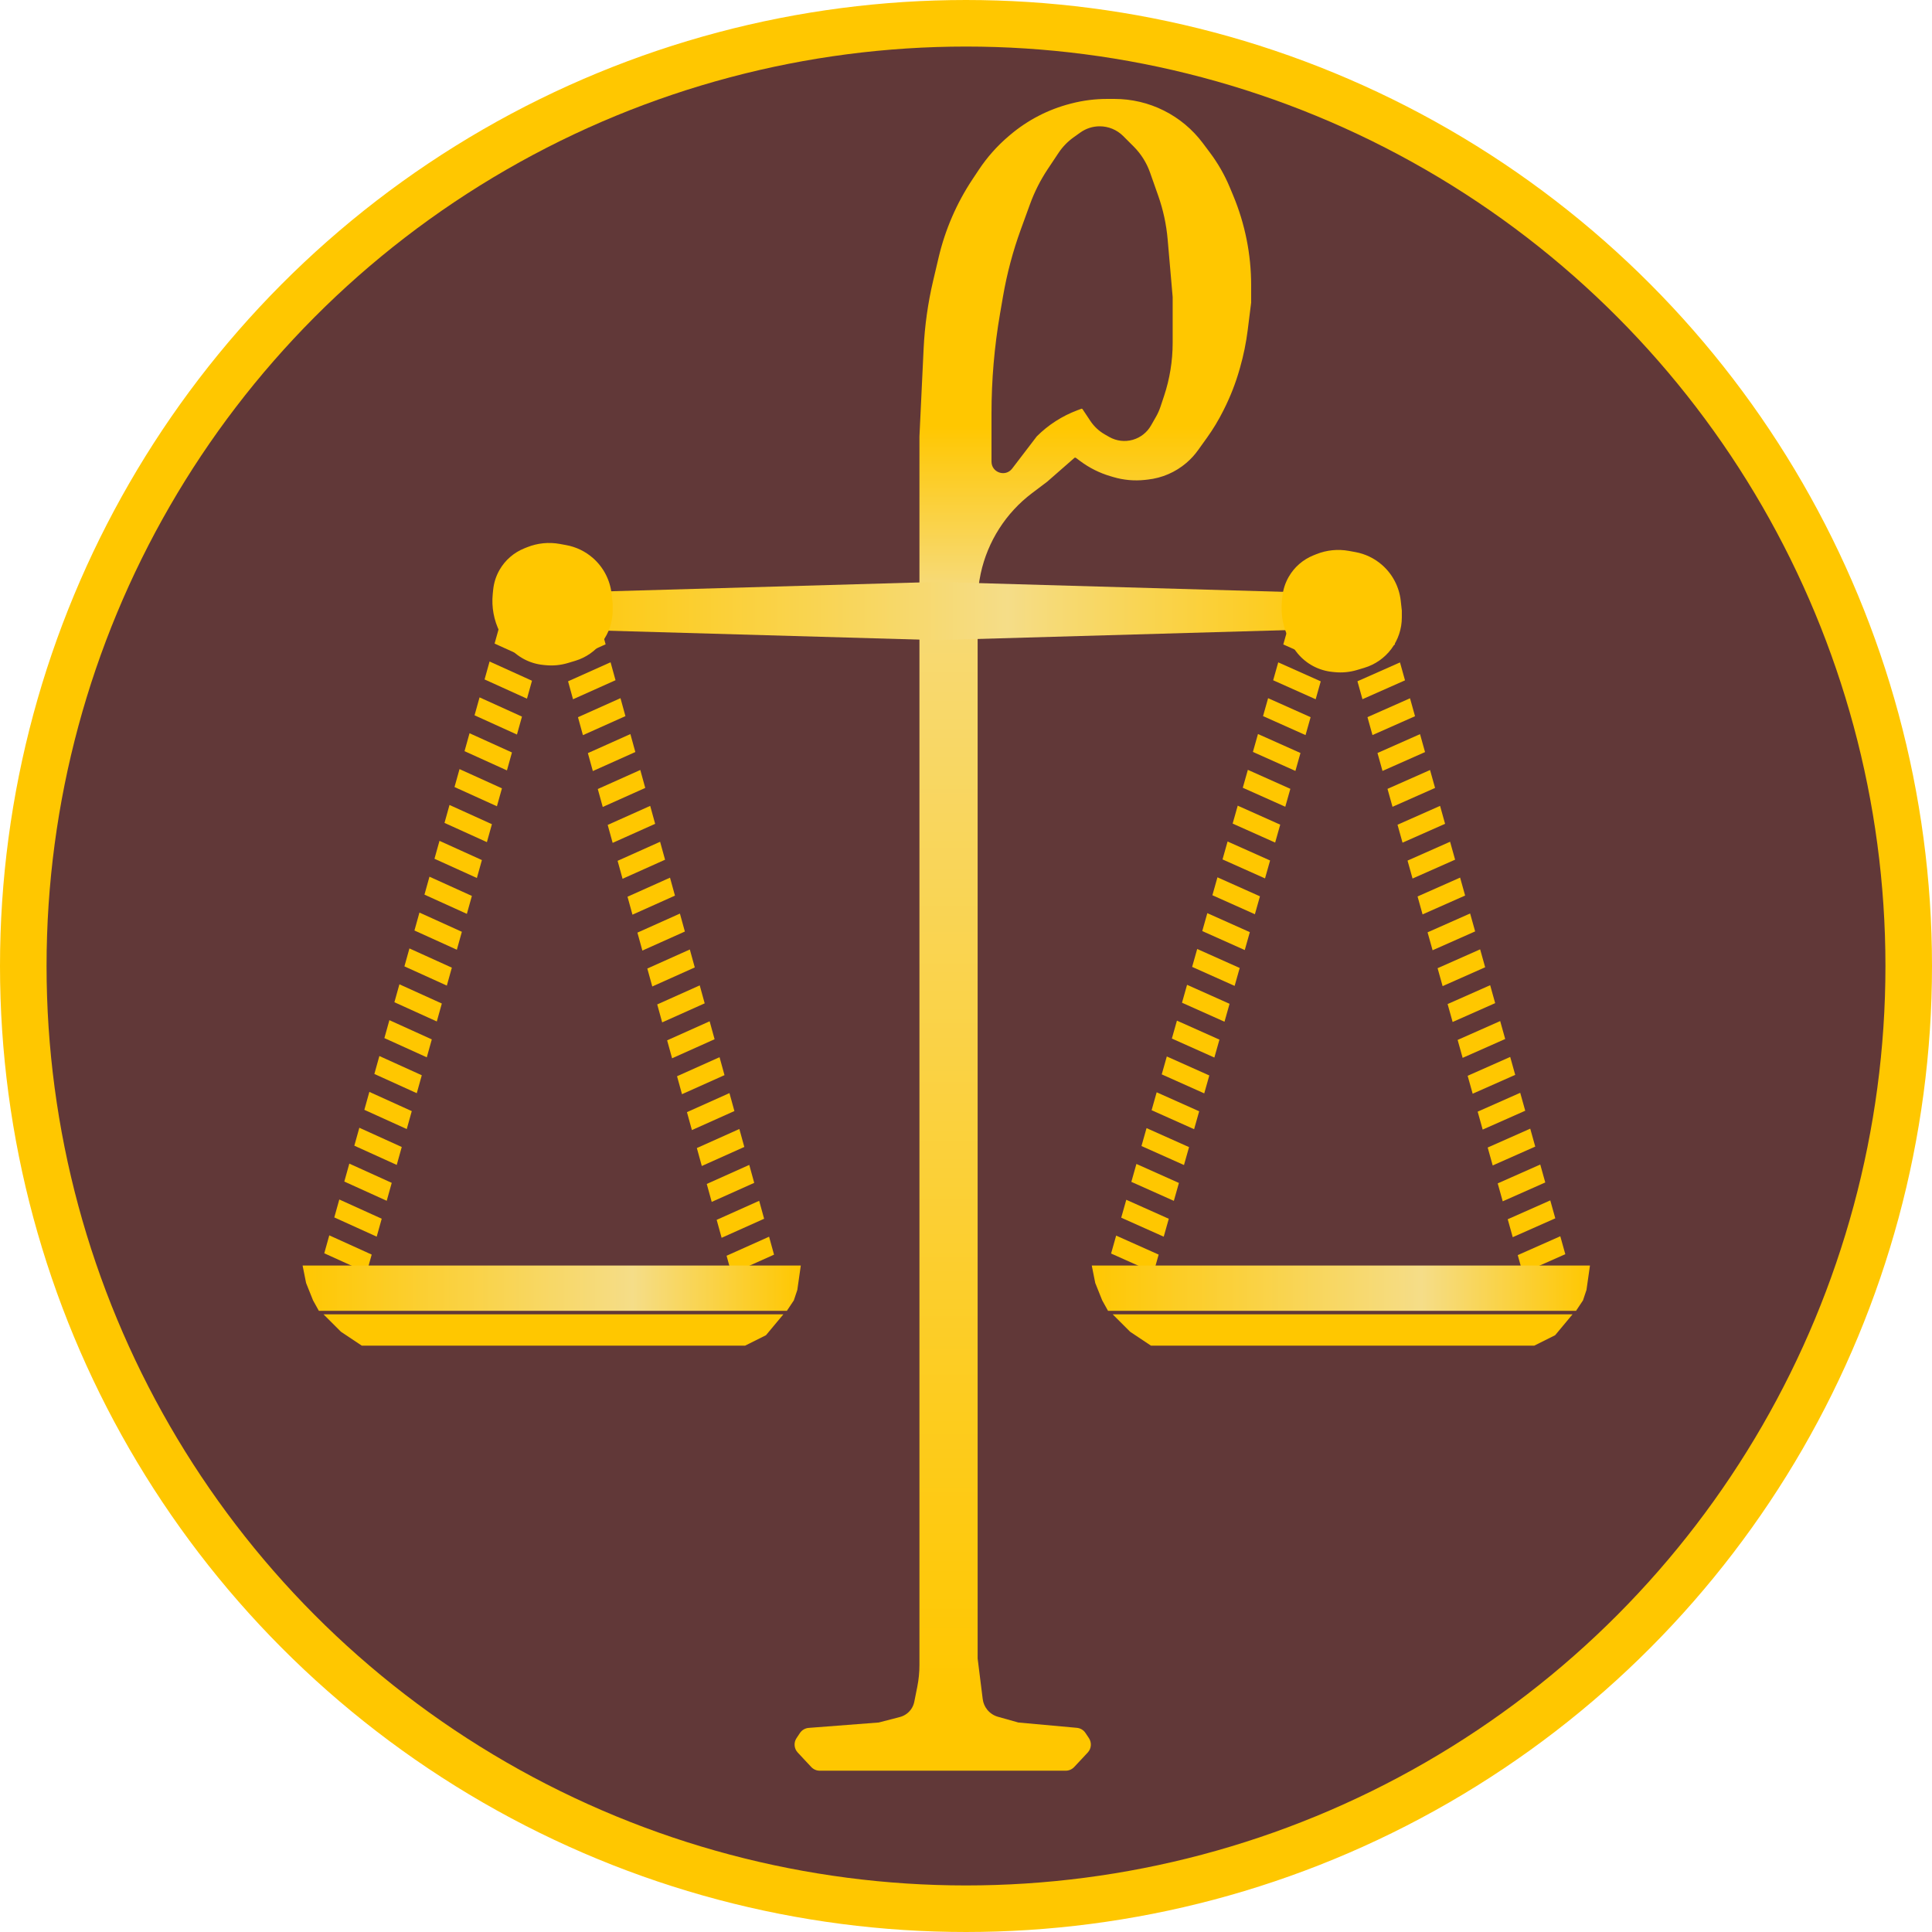 <svg width="166" height="166" viewBox="0 0 166 166" fill="none" xmlns="http://www.w3.org/2000/svg">
<circle cx="83" cy="83" r="81" fill="#613838" stroke="#FFC700" stroke-width="4"/>
<path fill-rule="evenodd" clip-rule="evenodd" d="M84 142.5L84.436 145.985C84.478 146.322 84.613 146.64 84.827 146.903C85.064 147.195 85.385 147.406 85.747 147.508L87.493 147.998C87.498 147.999 87.502 148 87.507 148.001L92.524 148.457C92.825 148.484 93.098 148.646 93.265 148.898L93.561 149.341C93.818 149.727 93.776 150.24 93.46 150.579L92.296 151.824C92.107 152.026 91.843 152.141 91.566 152.141H70.434C70.157 152.141 69.893 152.026 69.704 151.824L68.54 150.579C68.224 150.24 68.182 149.727 68.439 149.341L68.73 148.905C68.9 148.649 69.179 148.486 69.485 148.463L75.495 148C75.498 148 75.502 148 75.505 147.999L77.32 147.528C77.755 147.415 78.128 147.134 78.356 146.746C78.451 146.583 78.519 146.406 78.556 146.221L78.815 144.926C78.938 144.31 79 143.684 79 143.055V37.5L79.359 29.954C79.453 27.989 79.727 26.036 80.177 24.121L80.647 22.126C81.211 19.728 82.198 17.449 83.562 15.398L84.112 14.571C84.828 13.494 85.692 12.524 86.679 11.688L86.802 11.584C88.303 10.314 90.071 9.4 91.975 8.911L92.076 8.885C93.07 8.629 94.091 8.5 95.117 8.5H95.764C97.234 8.5 98.685 8.842 100 9.5C101.315 10.158 102.459 11.113 103.342 12.289L103.961 13.115C104.651 14.035 105.224 15.037 105.666 16.098L105.962 16.808C106.977 19.245 107.5 21.86 107.5 24.5V26L107.205 28.362C107.068 29.452 106.848 30.531 106.546 31.587L106.497 31.76C106.166 32.918 105.729 34.042 105.191 35.118L105.107 35.285C104.703 36.094 104.235 36.869 103.709 37.604L102.933 38.686C102.645 39.087 102.31 39.452 101.936 39.772C101 40.572 99.846 41.072 98.622 41.206L98.381 41.233C97.469 41.333 96.547 41.251 95.668 40.992L95.412 40.916C94.478 40.641 93.6 40.202 92.819 39.62L92.445 39.342C92.404 39.311 92.348 39.313 92.309 39.347L89.98 41.385L88.677 42.368C86.428 44.066 84.863 46.515 84.266 49.269C84.089 50.087 84 50.922 84 51.759V142.5ZM85.191 39.663V35.519C85.191 32.65 85.436 29.786 85.923 26.958L86.18 25.469C86.518 23.511 87.029 21.587 87.708 19.72L88.498 17.548C88.886 16.48 89.401 15.463 90.031 14.518L90.957 13.128C91.301 12.613 91.735 12.164 92.239 11.804L92.829 11.383C93.312 11.038 93.892 10.852 94.486 10.852C95.243 10.852 95.968 11.152 96.503 11.687L97.409 12.593C98.036 13.22 98.515 13.98 98.811 14.817L99.513 16.809C99.941 18.021 100.214 19.283 100.326 20.564L100.757 25.52V29.454C100.757 31.012 100.506 32.559 100.013 34.037L99.709 34.95C99.609 35.248 99.481 35.535 99.325 35.808L98.893 36.563C98.553 37.16 97.992 37.599 97.332 37.788C96.651 37.982 95.92 37.894 95.304 37.542L94.924 37.325C94.429 37.042 94.007 36.648 93.69 36.174L93.013 35.157C92.99 35.123 92.947 35.109 92.908 35.123L92.561 35.254C91.255 35.743 90.069 36.507 89.082 37.493L86.964 40.264C86.39 41.014 85.191 40.608 85.191 39.663Z" fill="url(#paint0_linear_495_327)"/>
<path d="M80.5 55L114.517 54.026C115.343 54.003 116 53.326 116 52.5C116 51.674 115.343 50.997 114.517 50.974L80.5 50L46.483 50.974C45.657 50.997 45 51.674 45 52.5C45 53.326 45.657 54.003 46.483 54.026L80.5 55Z" fill="url(#paint1_linear_495_327)"/>
<line y1="-2" x2="55.992" y2="-2" transform="matrix(0.272 -0.962 0.913 0.408 99.118 109.336)" stroke="#FFC700" stroke-width="4" stroke-dasharray="1.6 1.6"/>
<line y1="-2" x2="56.568" y2="-2" transform="matrix(0.269 0.963 -0.914 0.405 115.773 55.454)" stroke="#FFC700" stroke-width="4" stroke-dasharray="1.6 1.6"/>
<path d="M94.105 110.234L93.806 108.737H136.612L136.313 110.832L136.013 111.73L135.415 112.628H95.203L94.704 111.73L94.105 110.234Z" fill="url(#paint2_linear_495_327)"/>
<path d="M97.099 114.424L95.602 112.928H135.115L133.618 114.724L131.822 115.622H98.895L97.099 114.424Z" fill="#FFC700"/>
<line y1="-2" x2="55.942" y2="-2" transform="matrix(0.269 -0.963 0.911 0.413 31.506 109.336)" stroke="#FFC700" stroke-width="4" stroke-dasharray="1.6 1.6"/>
<line y1="-2" x2="56.519" y2="-2" transform="matrix(0.266 0.964 -0.913 0.409 47.958 55.454)" stroke="#FFC700" stroke-width="4" stroke-dasharray="1.6 1.6"/>
<path d="M26.299 110.234L26 108.737H68.806L68.507 110.832L68.207 111.73L67.609 112.628H27.397L26.898 111.73L26.299 110.234Z" fill="url(#paint3_linear_495_327)"/>
<path d="M29.293 114.424L27.796 112.928H67.309L65.812 114.724L64.016 115.622H31.089L29.293 114.424Z" fill="#FFC700"/>
<path d="M49.421 56.779L48.792 56.968C48.172 57.154 47.52 57.217 46.875 57.152L46.671 57.132C45.509 57.016 44.44 56.448 43.693 55.552C43.473 55.288 43.284 54.999 43.131 54.692L42.94 54.31C42.433 53.297 42.224 52.162 42.337 51.035L42.373 50.677C42.433 50.077 42.618 49.496 42.918 48.972C43.399 48.13 44.152 47.475 45.053 47.114L45.301 47.015C46.186 46.661 47.152 46.564 48.089 46.734L48.647 46.836C49.498 46.991 50.291 47.373 50.942 47.943C51.843 48.731 52.416 49.827 52.548 51.016L52.642 51.862V52.451C52.642 53.429 52.324 54.38 51.738 55.162C51.158 55.935 50.346 56.502 49.421 56.779Z" fill="#FFC700"/>
<path d="M117.227 57.378L116.598 57.567C115.977 57.753 115.326 57.816 114.681 57.751L114.476 57.731C113.315 57.614 112.246 57.047 111.499 56.15C111.279 55.886 111.09 55.598 110.937 55.291L110.745 54.909C110.239 53.896 110.03 52.761 110.143 51.634L110.179 51.275C110.239 50.675 110.424 50.095 110.724 49.571C111.205 48.728 111.957 48.074 112.859 47.713L113.107 47.614C113.991 47.26 114.957 47.163 115.894 47.333L116.453 47.435C117.304 47.589 118.097 47.972 118.748 48.542C119.649 49.33 120.221 50.426 120.353 51.615L120.447 52.461V53.05C120.447 54.027 120.13 54.979 119.544 55.761C118.964 56.534 118.152 57.1 117.227 57.378Z" fill="#FFC700"/>
<defs>
<linearGradient id="paint0_linear_495_327" x1="87.886" y1="8.5" x2="87.886" y2="152.141" gradientUnits="userSpaceOnUse">
<stop offset="0.196" stop-color="#FFC700"/>
<stop offset="0.29" stop-color="#F7DA77"/>
<stop offset="0.956" stop-color="#FFC700"/>
</linearGradient>
<linearGradient id="paint1_linear_495_327" x1="45" y1="52.5" x2="116" y2="52.5" gradientUnits="userSpaceOnUse">
<stop stop-color="#FFC700"/>
<stop offset="0.586" stop-color="#F5DD88"/>
<stop offset="1" stop-color="#FFC700"/>
</linearGradient>
<linearGradient id="paint2_linear_495_327" x1="93.507" y1="110.533" x2="136.612" y2="110.533" gradientUnits="userSpaceOnUse">
<stop stop-color="#FFC700"/>
<stop offset="0.665" stop-color="#F5DD88"/>
<stop offset="1" stop-color="#FFC700"/>
</linearGradient>
<linearGradient id="paint3_linear_495_327" x1="25.701" y1="110.533" x2="68.806" y2="110.533" gradientUnits="userSpaceOnUse">
<stop stop-color="#FFC700"/>
<stop offset="0.665" stop-color="#F5DD88"/>
<stop offset="1" stop-color="#FFC700"/>
</linearGradient>
</defs>
</svg>
